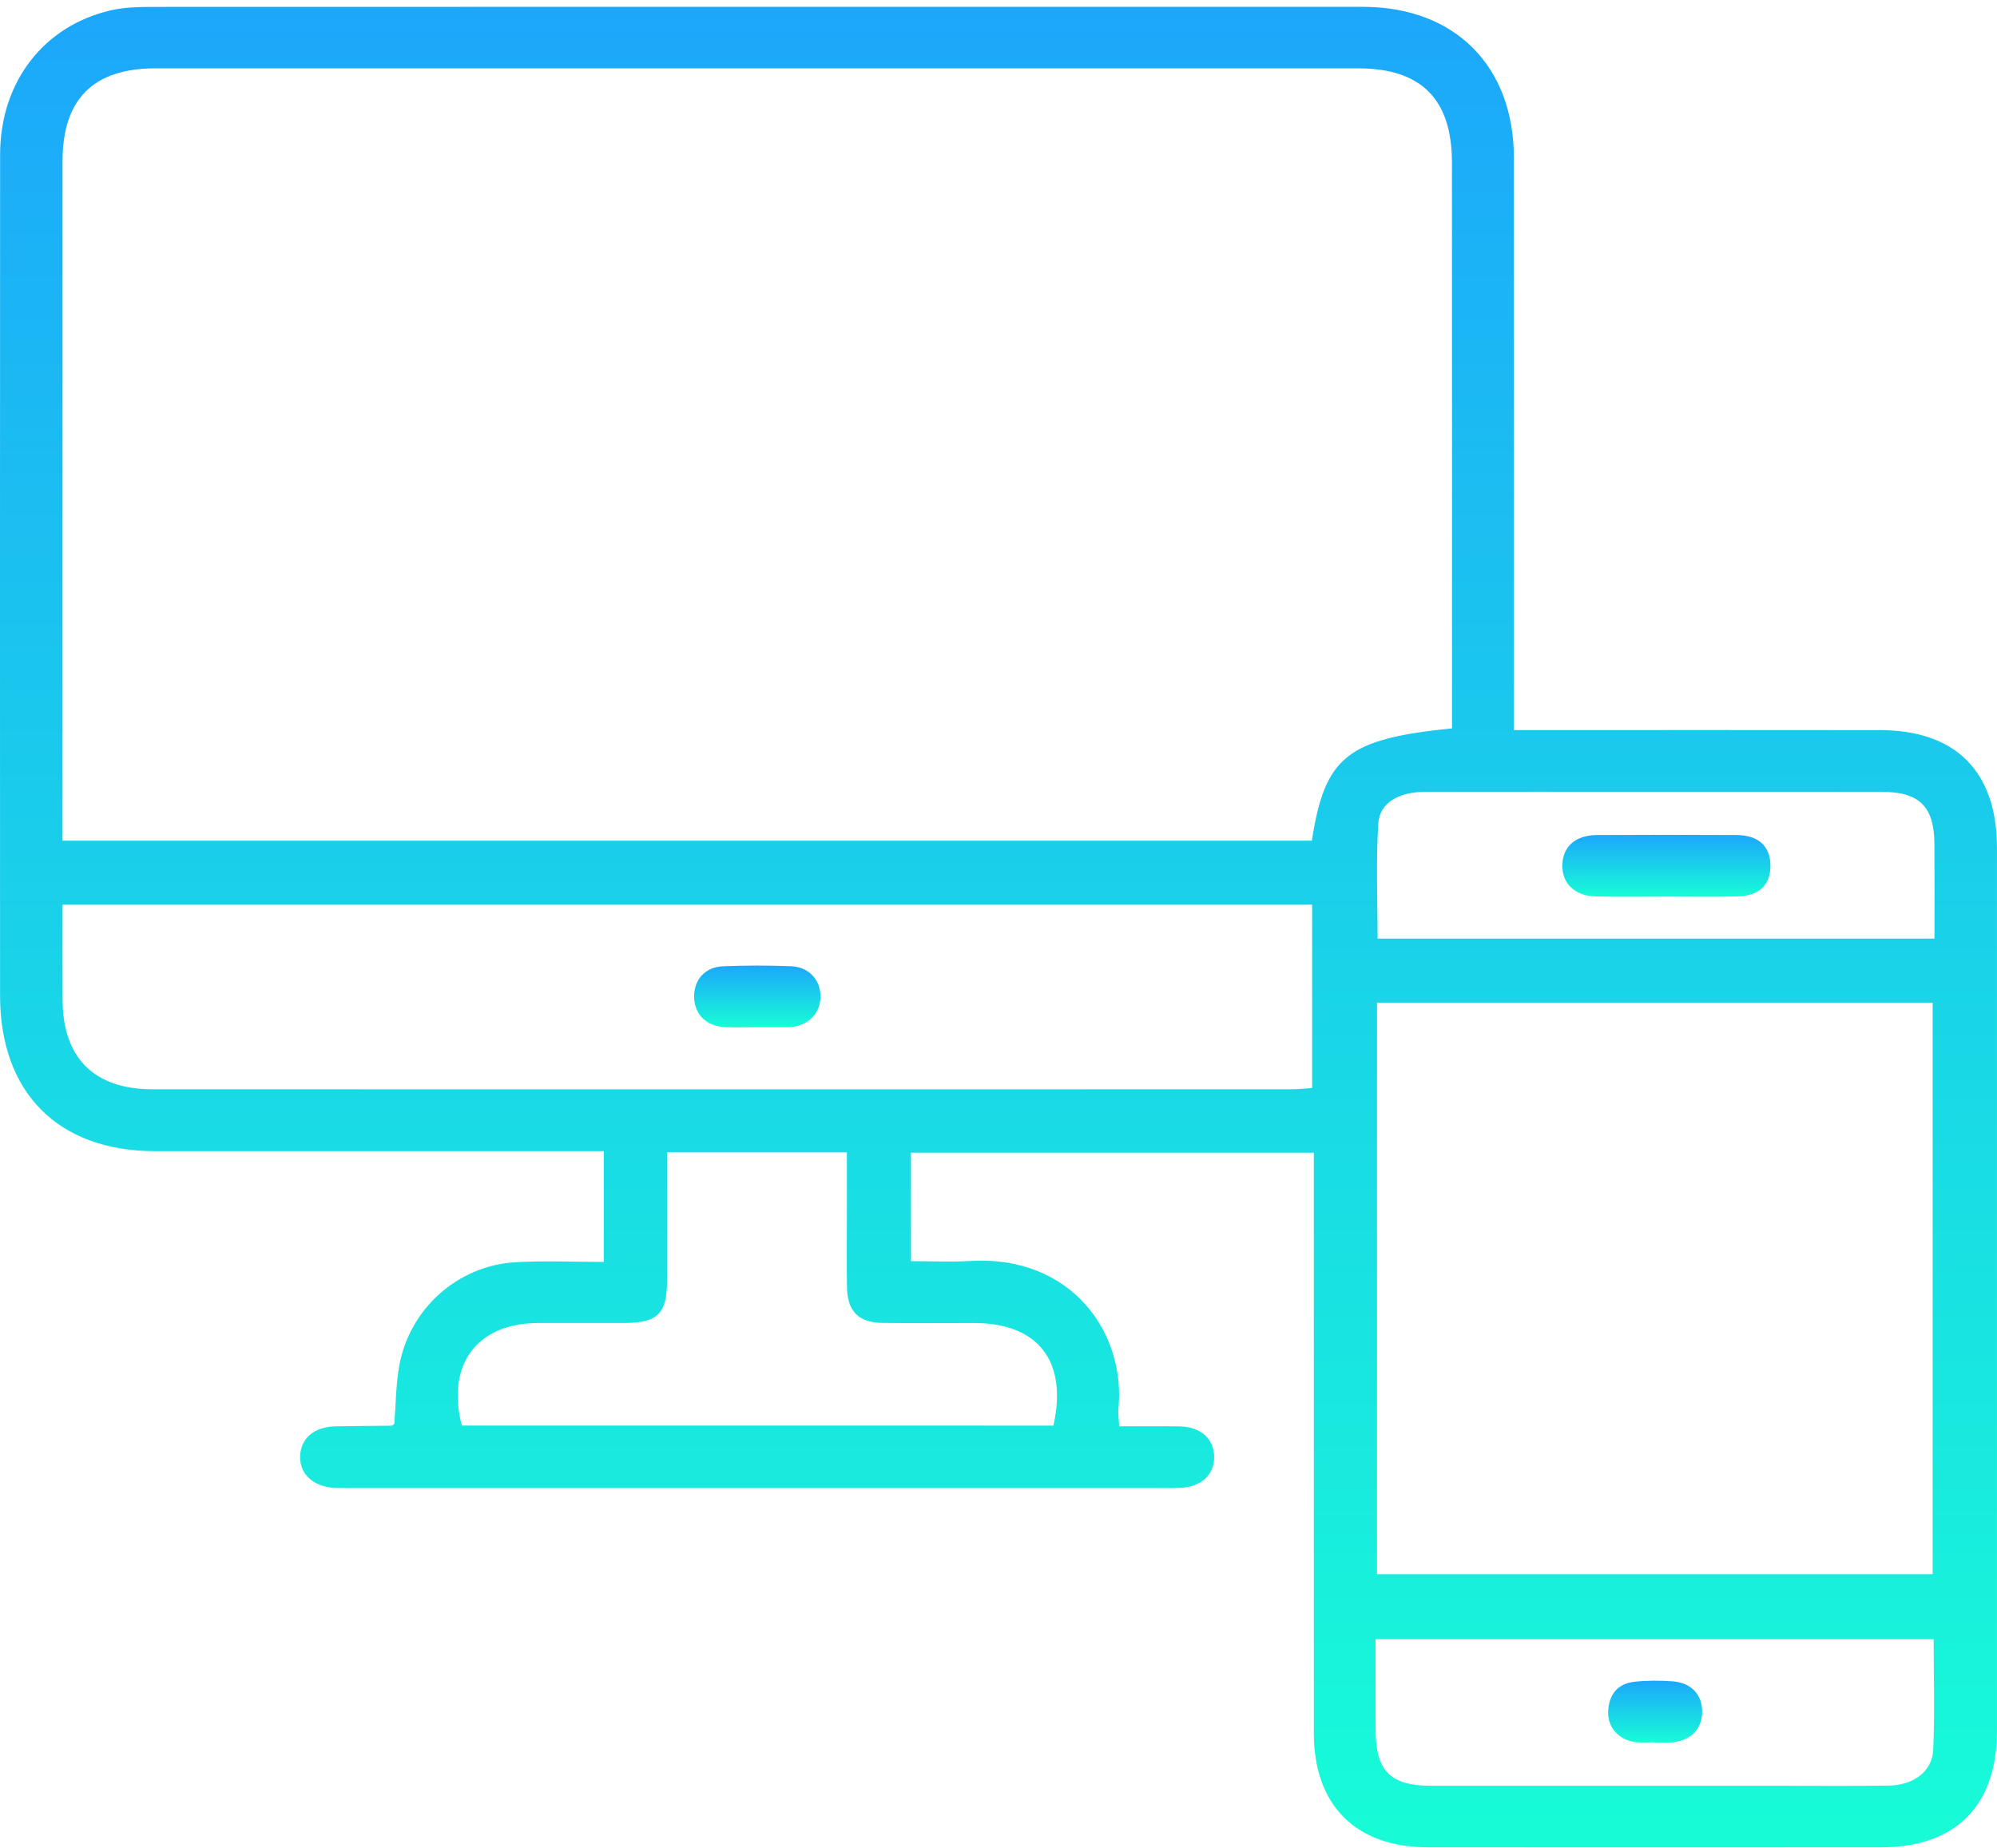<svg width="134" height="124" viewBox="0 0 134 124" fill="none" xmlns="http://www.w3.org/2000/svg">
<path d="M26.458 95.531C26.562 94.207 26.562 92.904 26.788 91.64C27.464 87.82 30.7 84.91 34.563 84.681C36.51 84.566 38.468 84.659 40.512 84.659C40.512 82.114 40.512 79.769 40.512 77.228C39.968 77.228 39.453 77.228 38.941 77.228C29.426 77.228 19.914 77.231 10.399 77.228C3.902 77.224 0.004 73.304 0.004 66.785C0 47.977 -0.004 29.173 0.007 10.365C0.011 5.507 2.925 1.723 7.46 0.688C8.319 0.492 9.232 0.467 10.12 0.463C37.23 0.456 64.343 0.452 91.453 0.459C97.628 0.463 101.58 4.429 101.583 10.601C101.591 22.797 101.587 34.993 101.587 47.19C101.587 47.72 101.587 48.249 101.587 48.98C102.206 48.98 102.725 48.98 103.244 48.98C110.884 48.98 118.519 48.972 126.159 48.983C131.242 48.99 133.998 51.772 133.998 56.877C133.998 76.623 134.002 96.369 133.998 116.115C133.998 121.134 131.224 123.93 126.223 123.93C116.085 123.937 105.947 123.937 95.806 123.93C90.973 123.926 88.159 121.109 88.159 116.276C88.156 103.858 88.159 91.439 88.159 79.018C88.159 78.488 88.159 77.958 88.159 77.332C79.11 77.332 70.16 77.332 61.125 77.332C61.125 79.709 61.125 82.053 61.125 84.606C62.46 84.606 63.788 84.674 65.106 84.595C71.903 84.19 75.555 89.438 75.046 94.497C75.011 94.84 75.075 95.191 75.1 95.689C76.486 95.689 77.81 95.671 79.138 95.692C80.556 95.714 81.454 96.512 81.472 97.722C81.49 98.928 80.609 99.755 79.195 99.816C78.526 99.845 77.857 99.827 77.187 99.827C59.41 99.827 41.636 99.827 23.859 99.827C23.412 99.827 22.964 99.838 22.52 99.82C21.042 99.763 20.093 98.903 20.14 97.679C20.186 96.48 21.092 95.714 22.524 95.689C23.773 95.664 25.023 95.66 26.272 95.646C26.301 95.646 26.337 95.603 26.458 95.531ZM97.431 48.865C97.431 48.325 97.431 47.849 97.431 47.369C97.431 35.219 97.434 23.069 97.427 10.919C97.427 6.645 95.365 4.583 91.109 4.583C64.225 4.583 37.337 4.583 10.453 4.583C6.265 4.583 4.196 6.642 4.196 10.819C4.192 25.514 4.196 40.213 4.196 54.908C4.196 55.384 4.196 55.86 4.196 56.397C32.265 56.397 60.151 56.397 88.027 56.397C88.9 50.773 90.379 49.57 97.431 48.865ZM92.398 67.265C92.398 80.088 92.398 92.832 92.398 105.605C104.888 105.605 117.277 105.605 129.681 105.605C129.681 92.775 129.681 80.038 129.681 67.265C117.245 67.265 104.923 67.265 92.398 67.265ZM4.199 60.693C4.199 62.948 4.188 65.046 4.203 67.14C4.224 70.974 6.336 73.072 10.21 73.075C35.705 73.082 61.203 73.079 86.699 73.075C87.164 73.075 87.633 73.018 88.045 72.989C88.045 68.783 88.045 64.745 88.045 60.693C60.08 60.693 32.232 60.693 4.199 60.693ZM70.686 95.639C71.653 91.321 69.659 88.762 65.374 88.758C63.323 88.758 61.268 88.776 59.217 88.751C57.606 88.73 56.861 87.974 56.833 86.353C56.808 84.835 56.825 83.317 56.825 81.799C56.825 80.303 56.825 78.806 56.825 77.31C52.709 77.31 48.803 77.31 44.758 77.31C44.758 80.231 44.762 83.077 44.758 85.919C44.754 88.135 44.132 88.748 41.876 88.755C39.958 88.758 38.039 88.755 36.12 88.755C32.021 88.758 29.923 91.543 30.987 95.635C44.218 95.639 57.459 95.639 70.686 95.639ZM92.301 109.968C92.301 112.02 92.294 114.06 92.305 116.101C92.319 118.825 93.3 119.799 96.035 119.802C103.713 119.806 111.392 119.802 119.067 119.802C121.612 119.802 124.158 119.827 126.699 119.791C128.41 119.77 129.656 118.846 129.721 117.368C129.828 114.93 129.749 112.481 129.749 109.968C117.313 109.968 104.963 109.968 92.301 109.968ZM129.803 62.969C129.803 60.768 129.814 58.681 129.799 56.594C129.781 54.109 128.786 53.125 126.277 53.121C121.143 53.114 116.01 53.118 110.88 53.118C105.793 53.118 100.703 53.111 95.616 53.121C93.88 53.125 92.577 53.852 92.487 55.23C92.319 57.786 92.437 60.36 92.437 62.969C104.859 62.969 117.213 62.969 129.803 62.969Z" fill="url(#paint0_linear_152_82)"/>
<path d="M50.754 68.912C50.046 68.912 49.333 68.944 48.624 68.905C47.382 68.837 46.602 68.049 46.577 66.904C46.552 65.733 47.296 64.877 48.528 64.824C50.035 64.763 51.549 64.763 53.056 64.82C54.281 64.867 55.064 65.733 55.054 66.871C55.043 67.999 54.234 68.812 53.02 68.908C52.931 68.915 52.841 68.915 52.755 68.915C52.09 68.915 51.424 68.915 50.758 68.915C50.754 68.915 50.754 68.912 50.754 68.912Z" fill="url(#paint1_linear_152_82)"/>
<path d="M110.991 116.885C110.59 116.885 110.185 116.92 109.788 116.877C108.657 116.759 107.869 115.918 107.909 114.83C107.948 113.709 108.521 112.954 109.666 112.825C110.504 112.732 111.363 112.736 112.204 112.793C113.475 112.879 114.22 113.677 114.216 114.841C114.213 116.04 113.393 116.831 112.061 116.899C111.707 116.917 111.349 116.903 110.991 116.903C110.991 116.895 110.991 116.888 110.991 116.885Z" fill="url(#paint2_linear_152_82)"/>
<path d="M111.893 60.149C110.289 60.149 108.682 60.177 107.078 60.138C105.657 60.102 104.805 59.264 104.834 58.036C104.862 56.794 105.711 56.032 107.161 56.021C110.282 56.003 113.404 56.003 116.522 56.021C117.997 56.032 118.784 56.762 118.798 58.054C118.809 59.358 118.054 60.102 116.572 60.138C115.015 60.177 113.454 60.149 111.893 60.149Z" fill="url(#paint3_linear_152_82)"/>
<defs>
<linearGradient id="paint0_linear_152_82" x1="67" y1="0.455" x2="67" y2="123.935" gradientUnits="userSpaceOnUse">
<stop stop-color="#1CA7FB"/>
<stop offset="1" stop-color="#17FCD7"/>
</linearGradient>
<linearGradient id="paint1_linear_152_82" x1="50.815" y1="64.778" x2="50.815" y2="68.924" gradientUnits="userSpaceOnUse">
<stop stop-color="#1CA7FB"/>
<stop offset="1" stop-color="#17FCD7"/>
</linearGradient>
<linearGradient id="paint2_linear_152_82" x1="111.062" y1="112.752" x2="111.062" y2="116.908" gradientUnits="userSpaceOnUse">
<stop stop-color="#1CA7FB"/>
<stop offset="1" stop-color="#17FCD7"/>
</linearGradient>
<linearGradient id="paint3_linear_152_82" x1="111.816" y1="56.008" x2="111.816" y2="60.159" gradientUnits="userSpaceOnUse">
<stop stop-color="#1CA7FB"/>
<stop offset="1" stop-color="#17FCD7"/>
</linearGradient>
</defs>
</svg>
